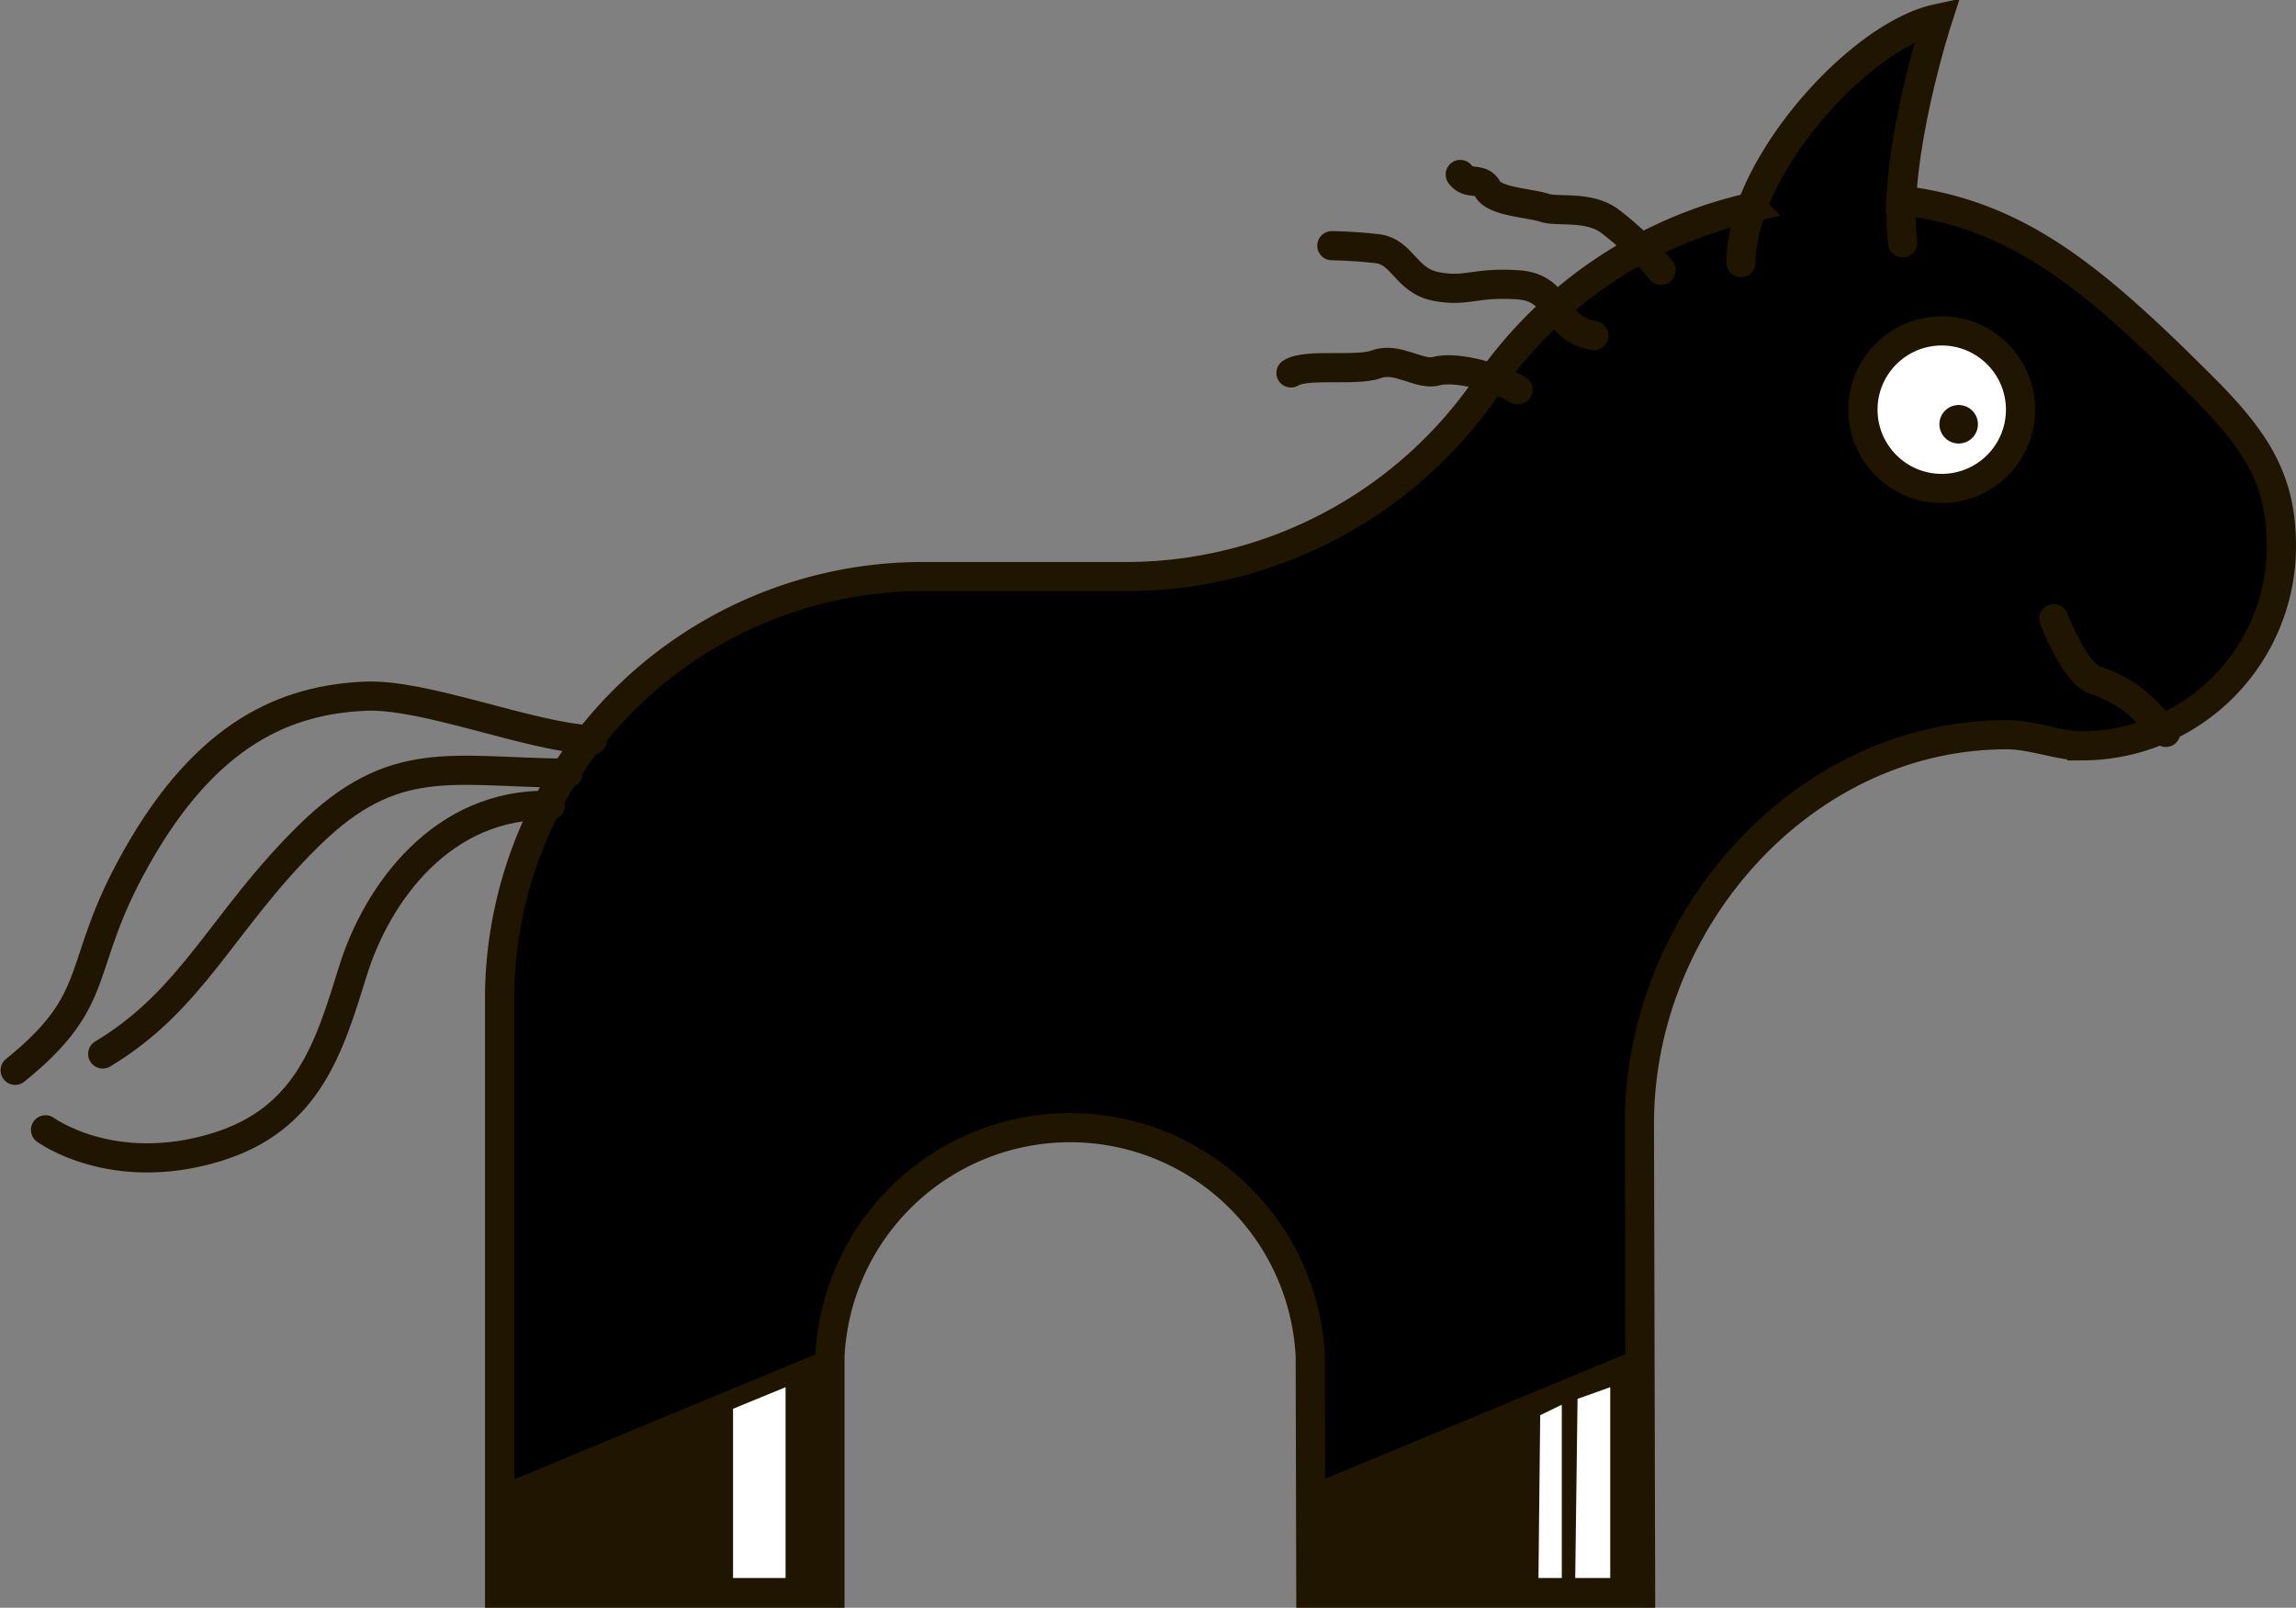 <svg xmlns="http://www.w3.org/2000/svg" viewBox="0 0 393.4 275.5">
  <rect x="0" y="0" width="393.4" height="275.5" fill="#808080" stroke="none"/>
  <title>horse</title>
  <g id="shape">
    <path d="M390.9,72.4c-19.3-19.3-32-29.7-51.8-32.1.7-14.1,6.2-31.1,6.2-31.1-11.1,2.4-26.5,18-31.8,32.3a75.2,75.2,0,0,0-45.2,30.5,75,75,0,0,1-61.6,32.8H171.5A72.5,72.5,0,0,0,99,176.2V279h56.6V238.4a41.2,41.2,0,0,1,82.3,0c0,.5.1,40.6.1,40.6h56.5s-.2-78.1-.2-80.5c0-34.8,28-66.6,62.9-66.6,4.6,0,8.8,1.9,12.9,1.9a34.2,34.2,0,0,0,34.2-34.2C404.3,88.5,400.3,81.8,390.9,72.4Z" transform="translate(-13.4 -6)" fill="currentColor"/>
  </g>
  <g id="details">
    <path d="M99.3,279h56.5s-.1-21.3-.1-42L99.3,260.4Z" transform="translate(-13.4 -6)" style="fill: #201600"/>
    <polygon points="125.6 270.4 125.6 241.4 134.6 237.7 134.6 270.4 125.6 270.4" style="fill: #fff"/>
    <path d="M238,279h56.5s-.1-21.3-.1-42L238,260.4Z" transform="translate(-13.4 -6)" style="fill: #201600"/>
    <polygon points="269.9 270.4 270.3 239.7 275.9 237.7 275.9 270.4 269.9 270.4" style="fill: #fff"/>
    <polygon points="263.6 270.4 263.9 242.5 267.6 240.7 267.6 270.4 263.6 270.4" style="fill: #fff"/>
    <circle cx="332.7" cy="70.2" r="13.5" style="fill: #fff;stroke: #201600;stroke-miterlimit: 10;stroke-width: 5px"/>
    <circle cx="335.6" cy="72.7" r="3.3" style="fill: #201600"/>
    <path d="M384.5,131.5c-4.5-5-6.4-6.9-12.2-9-3.5-1.2-7-10.5-7-10.5" transform="translate(-13.4 -6)" style="fill: none;stroke: #201600;stroke-linecap: round;stroke-miterlimit: 10;stroke-width: 5px"/>
    <path d="M273.5,72.8c-4.7-2.7-11.2-4-14-3.2s-6.7-2.5-10.2-1.2-12-.2-14.7,1.5" transform="translate(-13.4 -6)" style="fill: none;stroke: #201600;stroke-linecap: round;stroke-miterlimit: 10;stroke-width: 5px"/>
    <path d="M286.5,63.5c-7.2-1.2-5.5-8.2-13-8.7s-8.7,1.3-14,.3-5.7-6-10.2-6.5-7.7-.5-7.7-.5" transform="translate(-13.4 -6)" style="fill: none;stroke: #201600;stroke-linecap: round;stroke-miterlimit: 10;stroke-width: 5px"/>
    <path d="M298,52.3a53.7,53.7,0,0,0-8.5-8.2c-3.7-3-9.2-1.7-11.5-2.5s-8.5-1-9.7-3.2-3.2-.5-4.7-2.5" transform="translate(-13.4 -6)" style="fill: none;stroke: #201600;stroke-linecap: round;stroke-miterlimit: 10;stroke-width: 5px"/>
    <path d="M114.9,132.8c-10.7-.5-28.8-8-39-7.5-13.2.6-27,6-39.2,27.8-10.6,18.8-5.2,23.8-20.7,36.3" transform="translate(-13.4 -6)" style="fill: none;stroke: #201600;stroke-linecap: round;stroke-miterlimit: 10;stroke-width: 5px"/>
    <path d="M110.7,138.5c-20-.2-29.8-3.7-44.5,10.8s-19.7,28-35.2,37.3" transform="translate(-13.4 -6)" style="fill: none;stroke: #201600;stroke-linecap: round;stroke-miterlimit: 10;stroke-width: 5px"/>
    <path d="M107.7,144c-18.5-.5-29.7,15.1-33.8,28.3s-7.7,25.5-23.5,30.3c-17.8,5.4-29.2-3-29.2-3" transform="translate(-13.4 -6)" style="fill: none;stroke: #201600;stroke-linecap: round;stroke-miterlimit: 10;stroke-width: 5px"/>
    <path d="M311.7,51c0-16,20-38.7,33.7-41.7,0,0-7.7,23.7-6,38.3" transform="translate(-13.4 -6)" style="fill: none;stroke: #201600;stroke-linecap: round;stroke-miterlimit: 10;stroke-width: 5px"/>
    <path d="M390.9,72.4c-19.3-19.3-32-29.7-51.8-32.1.7-14.1,6.2-31.1,6.2-31.1-11.1,2.4-26.5,18-31.8,32.3a75.2,75.2,0,0,0-45.2,30.5,75,75,0,0,1-61.6,32.8H171.5A72.5,72.5,0,0,0,99,176.2V279h56.6V238.4a41.2,41.2,0,0,1,82.3,0c0,.5.1,40.6.1,40.6h56.5s-.2-78.1-.2-80.5c0-34.8,28-66.6,62.9-66.6,4.6,0,8.8,1.9,12.9,1.9a34.2,34.2,0,0,0,34.2-34.2C404.3,88.5,400.3,81.8,390.9,72.4Z" transform="translate(-13.4 -6)" style="fill: none;stroke: #201600;stroke-miterlimit: 10;stroke-width: 5px"/>
  </g>
</svg>
